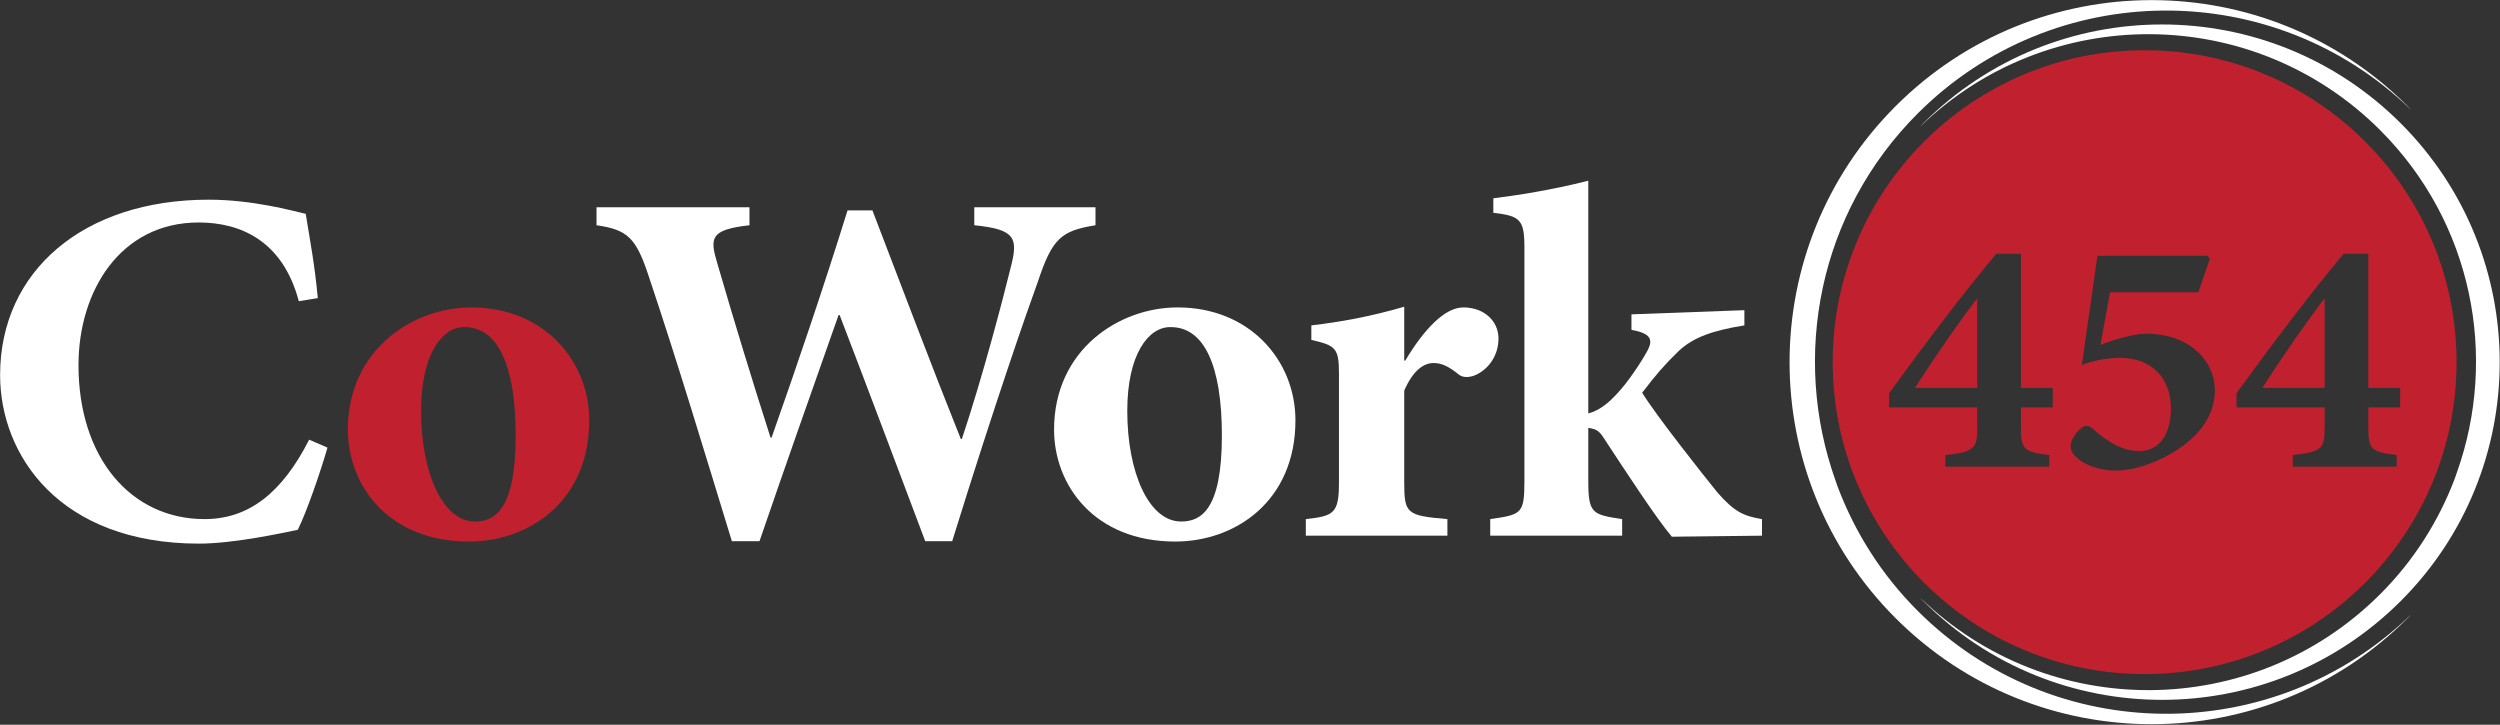 <?xml version="1.0" encoding="UTF-8" standalone="no"?>
<!DOCTYPE svg PUBLIC "-//W3C//DTD SVG 1.1//EN" "http://www.w3.org/Graphics/SVG/1.1/DTD/svg11.dtd">
<svg width="100%" height="100%" viewBox="0 0 2118 614" version="1.1" xmlns="http://www.w3.org/2000/svg" xmlns:xlink="http://www.w3.org/1999/xlink" xml:space="preserve" xmlns:serif="http://www.serif.com/" style="fill-rule:evenodd;clip-rule:evenodd;stroke-linejoin:round;stroke-miterlimit:2;">
    <rect x="0" y="0" width="2118" height="614" fill="#333333" stroke="none"/>
    <g transform="matrix(1,0,0,1,-50.917,-5.31)">
        <g transform="matrix(4.167,0,0,4.167,-1085,-1318)">
            <g transform="matrix(1,0,0,1,339.177,377.686)">
                <path d="M0,30.889C-1.474,36.015 -4.283,44.088 -6.038,47.599C-8.776,48.16 -18.956,50.408 -26.117,50.408C-54.411,50.408 -66.557,32.504 -66.557,16.146C-66.557,-4.986 -49.637,-19.519 -24.151,-19.519C-15.235,-19.519 -7.161,-17.272 -4.423,-16.641C-3.51,-11.024 -2.598,-6.319 -1.965,0.491L-5.827,1.122C-9.127,-11.305 -17.833,-14.885 -26.187,-14.885C-42.124,-14.885 -50.62,-0.913 -50.62,14.11C-50.62,33.067 -39.877,45.423 -24.994,45.423C-15.937,45.423 -9.197,40.017 -3.721,29.274L0,30.889Z" style="fill:white;fill-rule:nonzero;"/>
            </g>
        </g>
        <g transform="matrix(4.167,0,0,4.167,-1085,-1318)">
            <g transform="matrix(1,0,0,1,366.912,423.669)">
                <path d="M0,-39.595C-4.353,-39.595 -8.706,-34.189 -8.706,-22.536C-8.706,-10.11 -4.353,-0.069 2.247,-0.069C6.248,-0.069 10.531,-2.387 10.531,-17.552C10.531,-31.873 6.88,-39.595 0.14,-39.595L0,-39.595ZM1.544,-43.597C16.147,-43.597 25.485,-32.857 25.485,-20.64C25.485,-4.141 13.198,4.002 1.053,4.002C-15.446,4.002 -23.59,-7.512 -23.59,-18.745C-23.59,-35.033 -10.321,-43.597 1.474,-43.597L1.544,-43.597Z" style="fill:rgb(193,33,46);fill-rule:nonzero;"/>
            </g>
        </g>
        <g transform="matrix(4.167,0,0,4.167,-1085,-1318)">
            <g transform="matrix(1,0,0,1,495.325,423.953)">
                <path d="M0,-60.59C-6.952,-59.467 -8.776,-57.923 -11.656,-49.286C-13.971,-42.898 -20.221,-25.066 -29.137,3.65L-34.613,3.65C-40.439,-11.798 -45.987,-26.61 -52.023,-42.337L-52.234,-42.337C-57.782,-26.61 -63.188,-11.304 -68.312,3.65L-73.929,3.65C-79.616,-14.886 -84.741,-32.016 -90.779,-50.059C-93.377,-57.992 -95.062,-59.677 -101.45,-60.59L-101.45,-64.24L-70.349,-64.24L-70.349,-60.59C-78.422,-59.677 -78.422,-57.992 -76.877,-52.797C-73.368,-40.722 -69.716,-28.786 -66.066,-17.413L-65.855,-17.413C-60.729,-31.945 -55.395,-47.602 -50.409,-63.61L-45.354,-63.61C-39.317,-47.882 -33.349,-32.016 -27.381,-17.132L-27.17,-17.132C-22.888,-29.91 -18.675,-46.128 -17.271,-51.884C-15.658,-57.992 -16.219,-59.747 -24.644,-60.59L-24.644,-64.24L0,-64.24L0,-60.59Z" style="fill:white;fill-rule:nonzero;"/>
            </g>
        </g>
        <g transform="matrix(4.167,0,0,4.167,-1085,-1318)">
            <g transform="matrix(1,0,0,1,510.492,423.669)">
                <path d="M0,-39.595C-4.354,-39.595 -8.706,-34.189 -8.706,-22.536C-8.706,-10.11 -4.354,-0.069 2.246,-0.069C6.249,-0.069 10.531,-2.387 10.531,-17.552C10.531,-31.873 6.88,-39.595 0.14,-39.595L0,-39.595ZM1.544,-43.597C16.147,-43.597 25.484,-32.857 25.484,-20.64C25.484,-4.141 13.198,4.002 1.053,4.002C-15.447,4.002 -23.59,-7.512 -23.59,-18.745C-23.59,-35.033 -10.321,-43.597 1.474,-43.597L1.544,-43.597Z" style="fill:white;fill-rule:nonzero;"/>
            </g>
        </g>
        <g transform="matrix(4.167,0,0,4.167,-1085,-1318)">
            <g transform="matrix(1,0,0,1,558.305,415.526)">
                <path d="M0,-24.643C3.862,-31.102 8.073,-35.454 11.795,-35.454C16.077,-35.454 18.955,-32.645 18.955,-29.136C18.955,-25.485 16.709,-22.607 13.901,-21.553C12.357,-21.061 11.373,-21.344 10.671,-21.975C8.916,-23.378 7.442,-24.15 5.758,-24.15C3.721,-24.15 1.545,-22.607 -0.211,-18.535L-0.211,0.14C-0.211,6.459 0.281,6.881 8.566,7.583L8.566,10.952L-20.22,10.952L-20.22,7.583C-14.532,6.95 -13.48,6.459 -13.48,0.14L-13.48,-22.185C-13.48,-27.311 -14.322,-27.732 -19.096,-28.854L-19.096,-31.804C-13.059,-32.506 -6.95,-33.629 -0.211,-35.595L-0.211,-24.643L0,-24.643Z" style="fill:white;fill-rule:nonzero;"/>
            </g>
        </g>
        <g transform="matrix(4.167,0,0,4.167,-1085,-1318)">
            <g transform="matrix(1,0,0,1,612.507,354.306)">
                <path d="M0,72.383C-3.158,68.661 -9.337,59.184 -14.041,52.023C-14.743,50.969 -15.375,50.618 -15.937,50.478C-16.288,50.408 -16.639,50.267 -16.99,50.267L-16.99,61.149C-16.99,67.748 -16.077,67.89 -10.108,68.803L-10.108,72.172L-36.929,72.172L-36.929,68.803C-30.609,67.89 -29.978,67.748 -29.978,61.149L-29.978,13.55C-29.978,7.863 -30.89,7.161 -36.296,6.528L-36.296,3.58C-31.733,3.019 -24.361,1.895 -16.99,0L-16.99,47.319C-14.532,46.687 -12.566,44.862 -11.162,43.317C-8.915,41 -6.037,36.577 -4.915,34.472C-3.791,32.295 -4.282,31.031 -8.213,30.329L-8.213,27.171L14.745,26.327L14.745,29.416C8.284,30.47 4.424,31.803 1.404,34.611C-1.544,37.49 -3.089,39.245 -6.037,43.107C-3.3,47.6 6.249,59.675 9.268,63.397C12.778,67.399 14.604,68.17 18.325,68.803L18.325,72.172L0,72.383Z" style="fill:white;fill-rule:nonzero;"/>
            </g>
        </g>
        <g transform="matrix(4.167,0,0,4.167,-1085,-1318)">
            <g transform="matrix(1,0,0,1,662.477,340.646)">
                <path d="M0,101.109C-7.354,93.76 -12.711,85.189 -16.19,76.065C-16.375,75.589 -16.528,75.094 -16.7,74.616C-25.693,49.409 -20.178,20.181 0.007,0.001C27.673,-27.669 72.37,-27.901 100.343,-0.726C100.097,-0.98 99.862,-1.242 99.616,-1.492C70.874,-30.237 24.268,-30.237 -4.476,-1.496C-33.224,27.253 -33.224,73.856 -4.483,102.601C24.268,131.346 70.874,131.346 99.616,102.598C99.869,102.347 100.097,102.09 100.343,101.836C72.37,129.012 27.673,128.78 0,101.109" style="fill:white;fill-rule:nonzero;"/>
            </g>
        </g>
        <g transform="matrix(4.167,0,0,4.167,-1085,-1318)">
            <g transform="matrix(1,0,0,1,756.53,344.044)">
                <path d="M0,94.314C6.861,87.458 11.858,79.463 15.105,70.953C15.276,70.509 15.417,70.048 15.578,69.597C23.968,46.087 18.822,18.827 -0.005,-0.002C-25.81,-25.809 -67.503,-26.026 -93.598,-0.678C-93.365,-0.913 -93.148,-1.161 -92.92,-1.392C-66.106,-28.201 -22.636,-28.201 4.177,-1.396C30.992,25.42 30.992,68.892 4.184,95.707C-22.636,122.515 -66.106,122.515 -92.92,95.702C-93.154,95.469 -93.365,95.226 -93.598,94.99C-67.503,120.339 -25.81,120.121 0,94.314" style="fill:white;fill-rule:nonzero;"/>
            </g>
        </g>
        <g transform="matrix(4.167,0,0,4.167,-1085,-1318)">
            <g transform="matrix(1,0,0,1,661.922,378.414)">
                <path d="M0,18.008L12.669,18.008L12.669,0L12.526,0C9.313,4.16 4.68,10.777 0,18.008" style="fill:rgb(193,33,46);fill-rule:nonzero;"/>
            </g>
        </g>
        <g transform="matrix(4.167,0,0,4.167,-1085,-1318)">
            <g transform="matrix(1,0,0,1,732.555,378.414)">
                <path d="M0,18.008L12.667,18.008L12.667,0L12.526,0C9.312,4.16 4.679,10.777 0,18.008" style="fill:rgb(193,33,46);fill-rule:nonzero;"/>
            </g>
        </g>
        <g transform="matrix(4.167,0,0,4.167,-1085,-1318)">
            <g transform="matrix(1,0,0,1,759.875,372.318)">
                <path d="M0,37.764L0,40.129L-21.129,40.129L-21.129,37.764C-14.842,37.153 -14.653,36.157 -14.653,31.857L-14.653,28.074L-32.569,28.074L-32.569,25.192C-24.914,14.653 -17.489,4.868 -10.776,-3.168L-5.768,-3.168L-5.768,24.104L0.71,24.104L0.71,28.074L-5.768,28.074L-5.768,32.187C-5.768,36.49 -5.293,37.153 0,37.764M-43.967,36.254C-47.983,39.042 -52.994,40.932 -57.2,40.932C-59.943,40.932 -62.921,39.988 -64.48,38.757C-65.993,37.574 -66.275,36.819 -66.275,35.874C-66.275,34.74 -65.235,33.086 -63.96,32.142C-63.11,31.572 -62.354,31.857 -61.408,32.756C-59.66,34.269 -56.305,36.962 -52.38,36.962C-47.983,36.962 -45.904,33.181 -45.904,28.264C-45.904,22.023 -49.922,18.006 -56.257,18.006C-59.518,18.006 -62.59,18.906 -64.01,19.424L-60.843,-2.745L-38.389,-2.745L-38.009,-2.081L-40.329,4.678L-58.288,4.678L-60.226,15.36C-56.637,13.943 -52.805,13.091 -51.01,13.091C-42.028,13.091 -36.971,18.718 -36.971,24.578C-36.971,28.831 -39.098,32.849 -43.967,36.254M-69.924,28.074L-76.399,28.074L-76.399,32.187C-76.399,36.49 -75.924,37.153 -70.632,37.764L-70.632,40.129L-91.761,40.129L-91.761,37.764C-85.476,37.153 -85.284,36.157 -85.284,31.857L-85.284,28.074L-103.201,28.074L-103.201,25.192C-95.541,14.653 -88.122,4.868 -81.409,-3.168L-76.399,-3.168L-76.399,24.104L-69.924,24.104L-69.924,28.074ZM-51.247,-44.534C-86.271,-44.534 -114.663,-16.143 -114.663,18.883C-114.663,53.907 -86.271,82.298 -51.247,82.298C-16.222,82.298 12.17,53.907 12.17,18.883C12.17,-16.143 -16.222,-44.534 -51.247,-44.534" style="fill:rgb(193,33,46);fill-rule:nonzero;"/>
            </g>
        </g>
    </g>
</svg>
